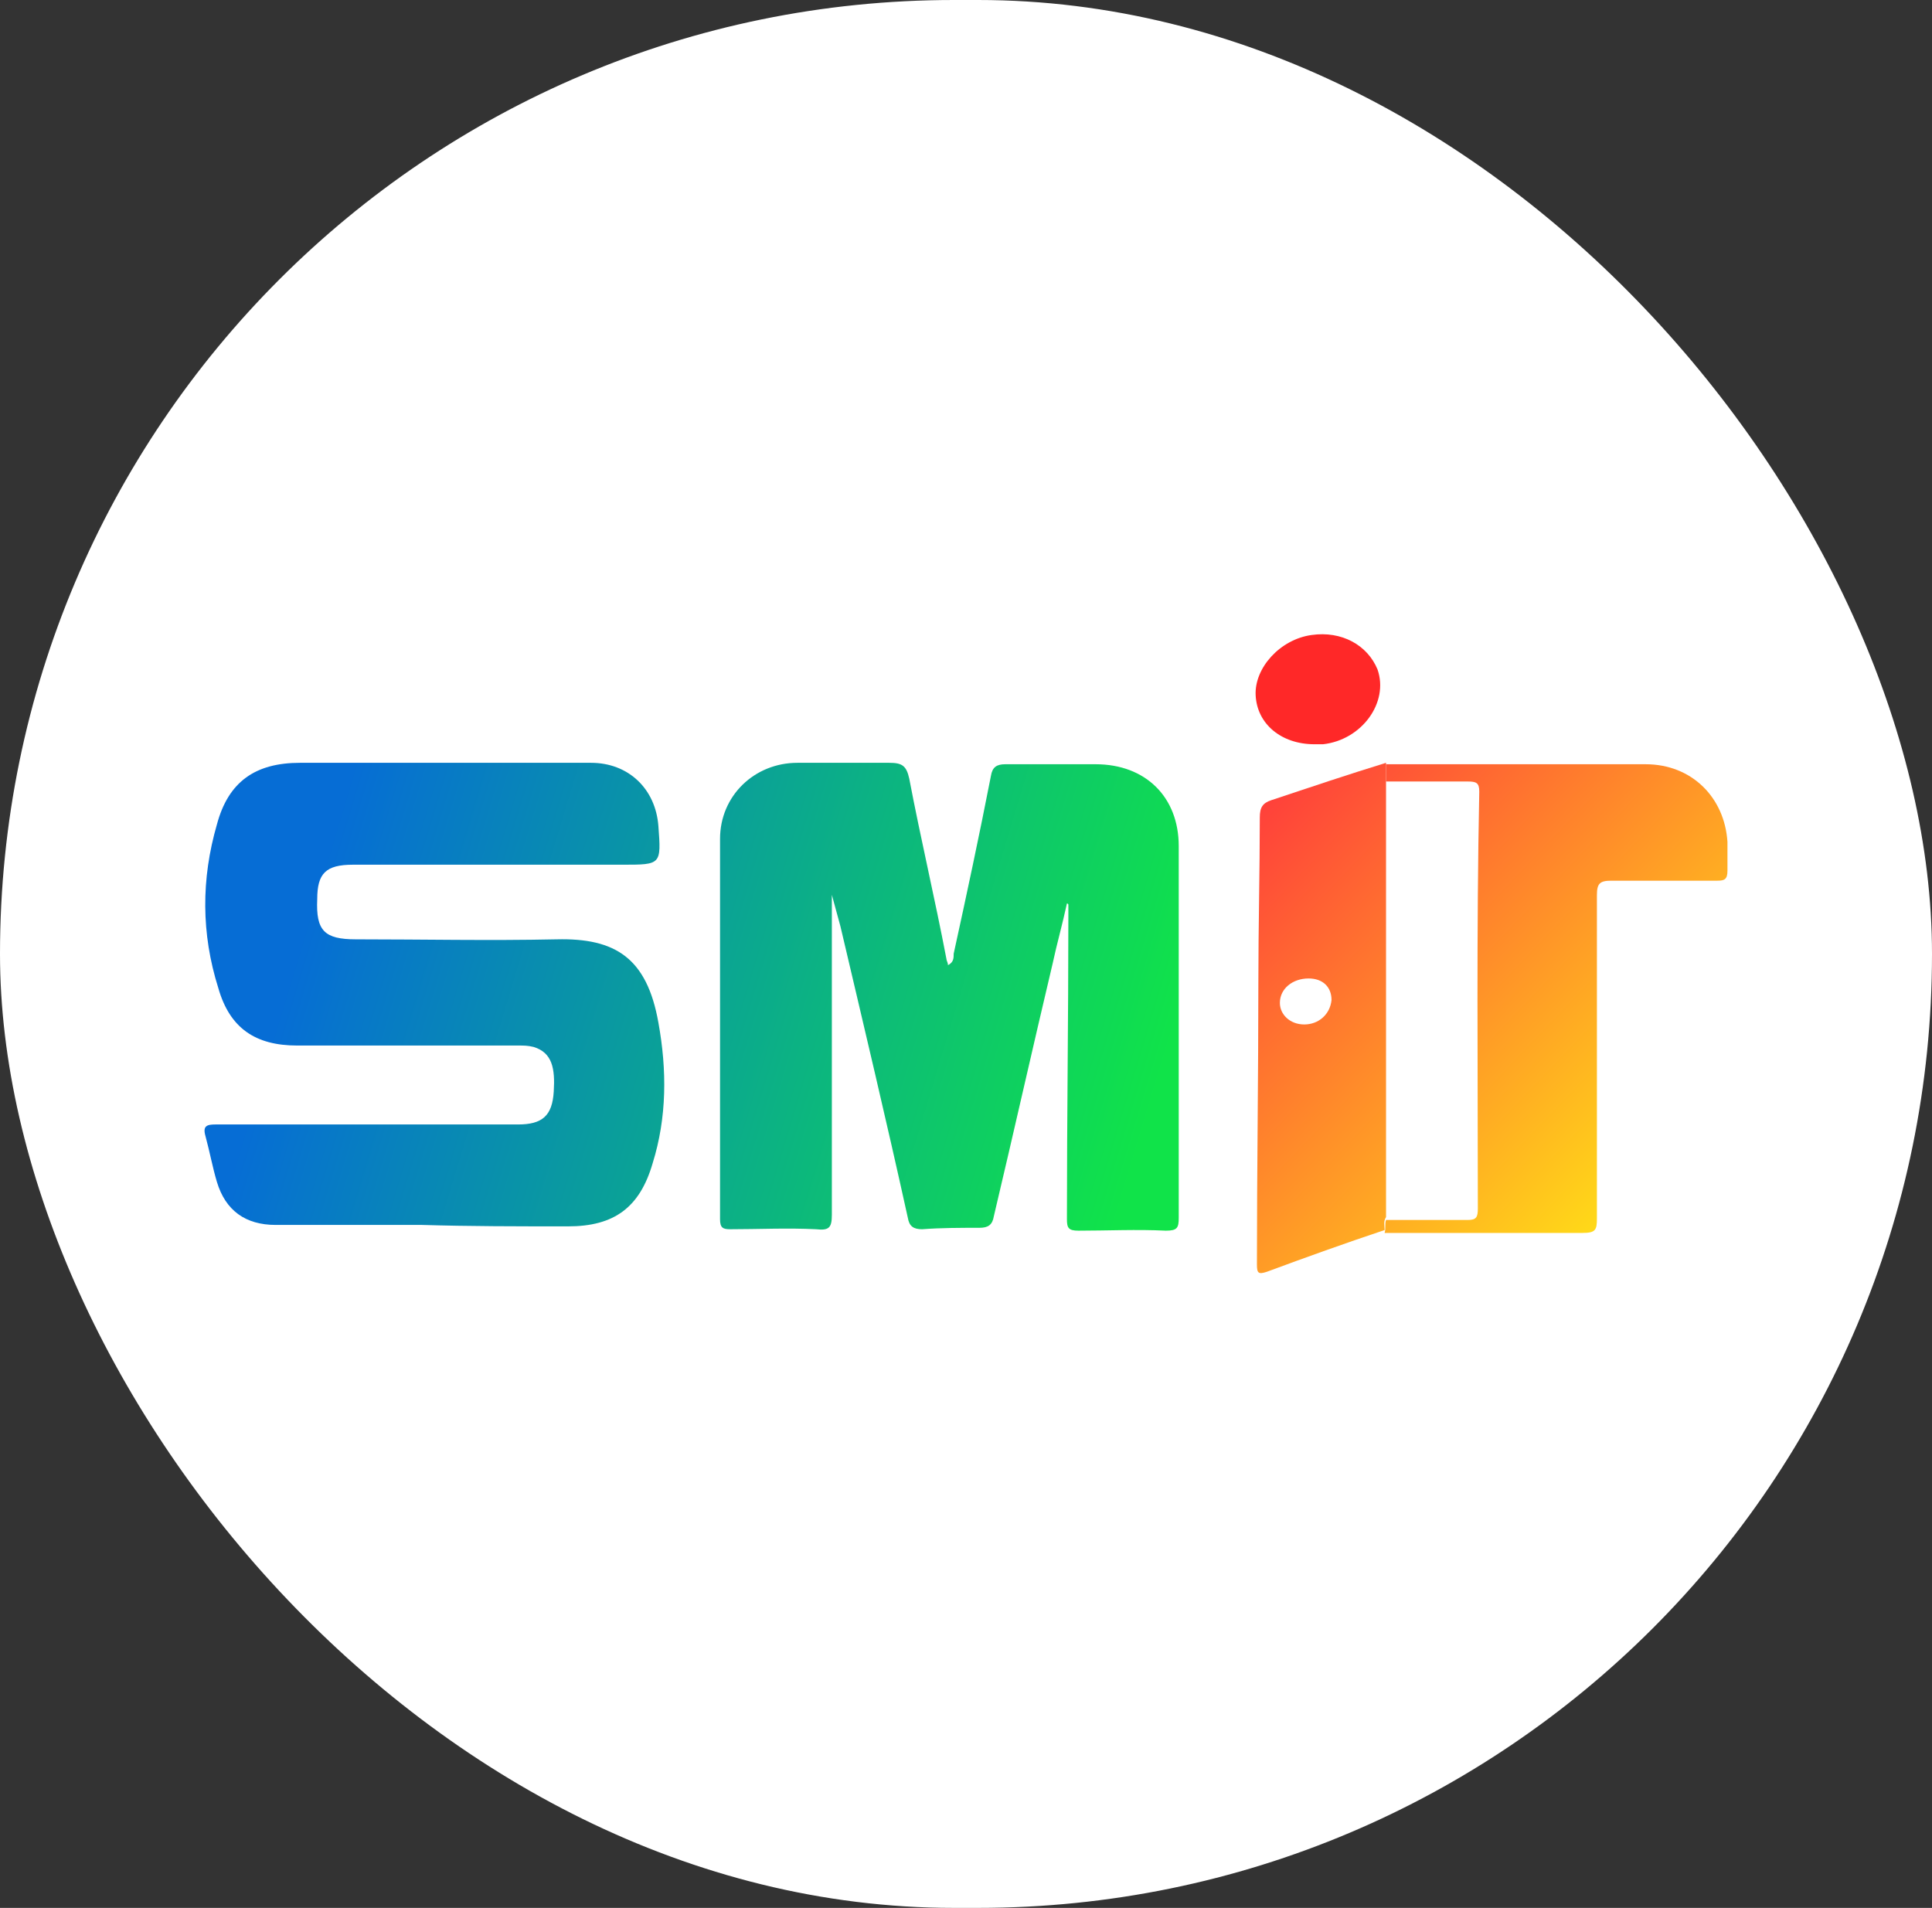 <svg width="1124" height="1110" viewBox="0 0 1124 1110" fill="none" xmlns="http://www.w3.org/2000/svg">
<rect x="0" y="0" width="1124" height="1110" fill="#333333" stroke="none"/>
<rect width="1124" height="1110" rx="555" fill="white"/>
<path d="M620.72 525.624C618.217 537.313 614.881 549.003 612.379 560.693C600.704 609.957 589.863 658.383 578.189 707.648C577.354 712.657 574.854 714.327 569.848 714.327C559.007 714.327 547.333 714.327 536.491 715.163C531.488 715.163 528.985 713.491 528.153 708.482C515.643 651.704 502.299 595.761 488.958 538.983C487.29 533.139 485.622 526.459 483.954 520.614C483.954 583.237 483.954 645.025 483.954 706.812C483.954 714.327 482.287 715.997 474.781 715.163C458.101 714.327 441.424 715.163 424.744 715.163C420.576 715.163 418.906 714.327 418.906 709.318C418.906 635.84 418.906 561.528 418.906 488.05C418.906 463.001 438.921 443.797 463.939 443.797C481.452 443.797 499.799 443.797 517.311 443.797C524.817 443.797 527.317 445.467 528.985 452.981C535.659 488.05 543.997 523.119 550.668 558.188C550.668 559.023 551.503 559.858 551.503 561.528C554.838 559.858 554.838 557.353 554.838 554.848C562.344 520.614 569.848 485.545 576.521 451.311C577.354 446.302 579.857 444.632 584.86 444.632C602.372 444.632 619.884 444.632 637.397 444.632C666.585 444.632 685.765 463.836 685.765 492.225C685.765 549.838 685.765 607.451 685.765 665.065C685.765 679.259 685.765 694.287 685.765 708.482C685.765 714.327 684.933 715.997 678.26 715.997C661.582 715.163 644.07 715.997 627.39 715.997C621.552 715.997 620.72 714.327 620.72 709.318C620.72 650.87 621.552 592.422 621.552 533.974C621.552 531.469 621.552 528.964 621.552 526.459C621.552 525.624 620.72 525.624 620.72 525.624Z" fill="url(#paint0_linear_11002_3348)"/>
<path d="M245.439 712.657C217.085 712.657 188.731 712.657 160.377 712.657C142.865 712.657 131.19 704.308 126.186 687.608C123.684 679.259 122.016 670.074 119.515 660.889C117.847 655.043 120.348 654.21 125.352 654.21C156.208 654.21 187.063 654.21 218.753 654.21C246.272 654.21 273.792 654.21 301.312 654.21C315.489 654.21 321.326 649.2 322.16 635.006C322.994 621.645 321.326 612.46 310.485 609.121C307.149 608.286 304.648 608.286 302.146 608.286C258.781 608.286 216.251 608.286 172.886 608.286C148.702 608.286 133.691 598.266 127.02 574.887C117.013 543.158 117.013 511.429 126.186 479.701C132.858 454.651 148.702 443.797 174.554 443.797C231.262 443.797 287.135 443.797 343.842 443.797C365.525 443.797 381.37 458.826 383.038 480.536C384.705 503.08 384.705 503.08 362.19 503.08C309.651 503.08 257.947 503.08 205.41 503.08C189.565 503.08 184.561 508.09 184.561 523.119C183.728 541.488 188.731 546.498 207.078 546.498C246.272 546.498 284.633 547.333 323.828 546.498C358.019 545.663 376.367 557.353 383.038 594.926C388.041 622.481 388.041 650.034 379.702 676.753C372.196 702.639 357.185 713.491 330.5 713.491C301.312 713.491 272.958 713.491 245.439 712.657Z" fill="url(#paint1_linear_11002_3348)"/>
<path d="M806.367 444.633C843.088 444.633 879.812 444.633 917.369 444.633C930.721 444.633 944.074 444.633 957.429 444.633C984.136 444.633 1003.33 463.87 1005 489.8C1005 495.655 1005 501.51 1005 506.528C1005 511.547 1003.33 512.383 999.157 512.383C978.293 512.383 957.429 512.383 937.398 512.383C930.721 512.383 929.052 514.056 929.052 520.747C929.052 583.479 929.052 646.21 929.052 708.94C929.052 715.633 928.217 717.307 920.707 717.307C884.819 717.307 848.931 717.307 813.878 717.307C811.374 717.307 808.871 717.307 805.531 717.307C806.367 714.797 805.531 712.289 806.367 709.778C822.224 709.778 838.081 709.778 853.938 709.778C858.945 709.778 859.781 708.106 859.781 703.088C859.781 621.953 858.945 541.658 860.614 460.525C860.614 455.506 858.945 454.67 853.938 454.67C838.081 454.67 822.224 454.67 806.367 454.67C806.367 450.488 806.367 447.142 806.367 444.633Z" fill="url(#paint2_linear_11002_3348)"/>
<path d="M806.37 708.106C804.701 710.614 805.537 713.124 805.537 715.634C783.003 723.16 759.634 731.526 737.098 739.89C732.091 741.562 731.258 740.725 731.258 735.707C731.258 680.503 732.091 626.137 732.091 570.933C732.091 539.149 732.927 507.365 732.927 475.581C732.927 469.726 734.596 467.216 739.603 465.544C762.136 458.016 784.672 450.488 806.37 443.797C806.37 447.142 806.37 449.652 806.37 452.997C806.37 486.454 806.37 519.075 806.37 552.531C806.37 605.226 806.37 657.083 806.37 708.106ZM774.656 581.806C774.656 574.278 769.648 569.26 761.303 569.26C752.122 569.26 744.61 575.115 744.61 583.479C744.61 590.17 750.453 596.025 758.798 596.025C767.146 596.025 773.822 590.17 774.656 581.806Z" fill="url(#paint3_linear_11002_3348)"/>
<path d="M764.722 433.002C745.535 433.002 731.353 421.293 730.517 404.567C729.684 388.677 744.7 371.951 763.054 369.442C780.573 366.933 795.59 375.296 801.428 389.514C808.104 408.749 792.251 430.493 769.727 433.002C767.226 433.002 765.558 433.002 764.722 433.002Z" fill="#FF2828"/>
<defs>
<linearGradient id="paint0_linear_11002_3348" x1="178.426" y1="535.041" x2="659.036" y2="680.131" gradientUnits="userSpaceOnUse">
<stop stop-color="#066DD5"/>
<stop offset="1" stop-color="#10E349"/>
</linearGradient>
<linearGradient id="paint1_linear_11002_3348" x1="178.423" y1="535.041" x2="659.033" y2="680.131" gradientUnits="userSpaceOnUse">
<stop stop-color="#066DD5"/>
<stop offset="1" stop-color="#10E349"/>
</linearGradient>
<linearGradient id="paint2_linear_11002_3348" x1="714" y1="493.502" x2="959.007" y2="727.495" gradientUnits="userSpaceOnUse">
<stop stop-color="#FF423A"/>
<stop offset="1" stop-color="#FFE815"/>
</linearGradient>
<linearGradient id="paint3_linear_11002_3348" x1="714" y1="493.5" x2="959.007" y2="727.493" gradientUnits="userSpaceOnUse">
<stop stop-color="#FF423A"/>
<stop offset="1" stop-color="#FFE815"/>
</linearGradient>
</defs>
</svg>
